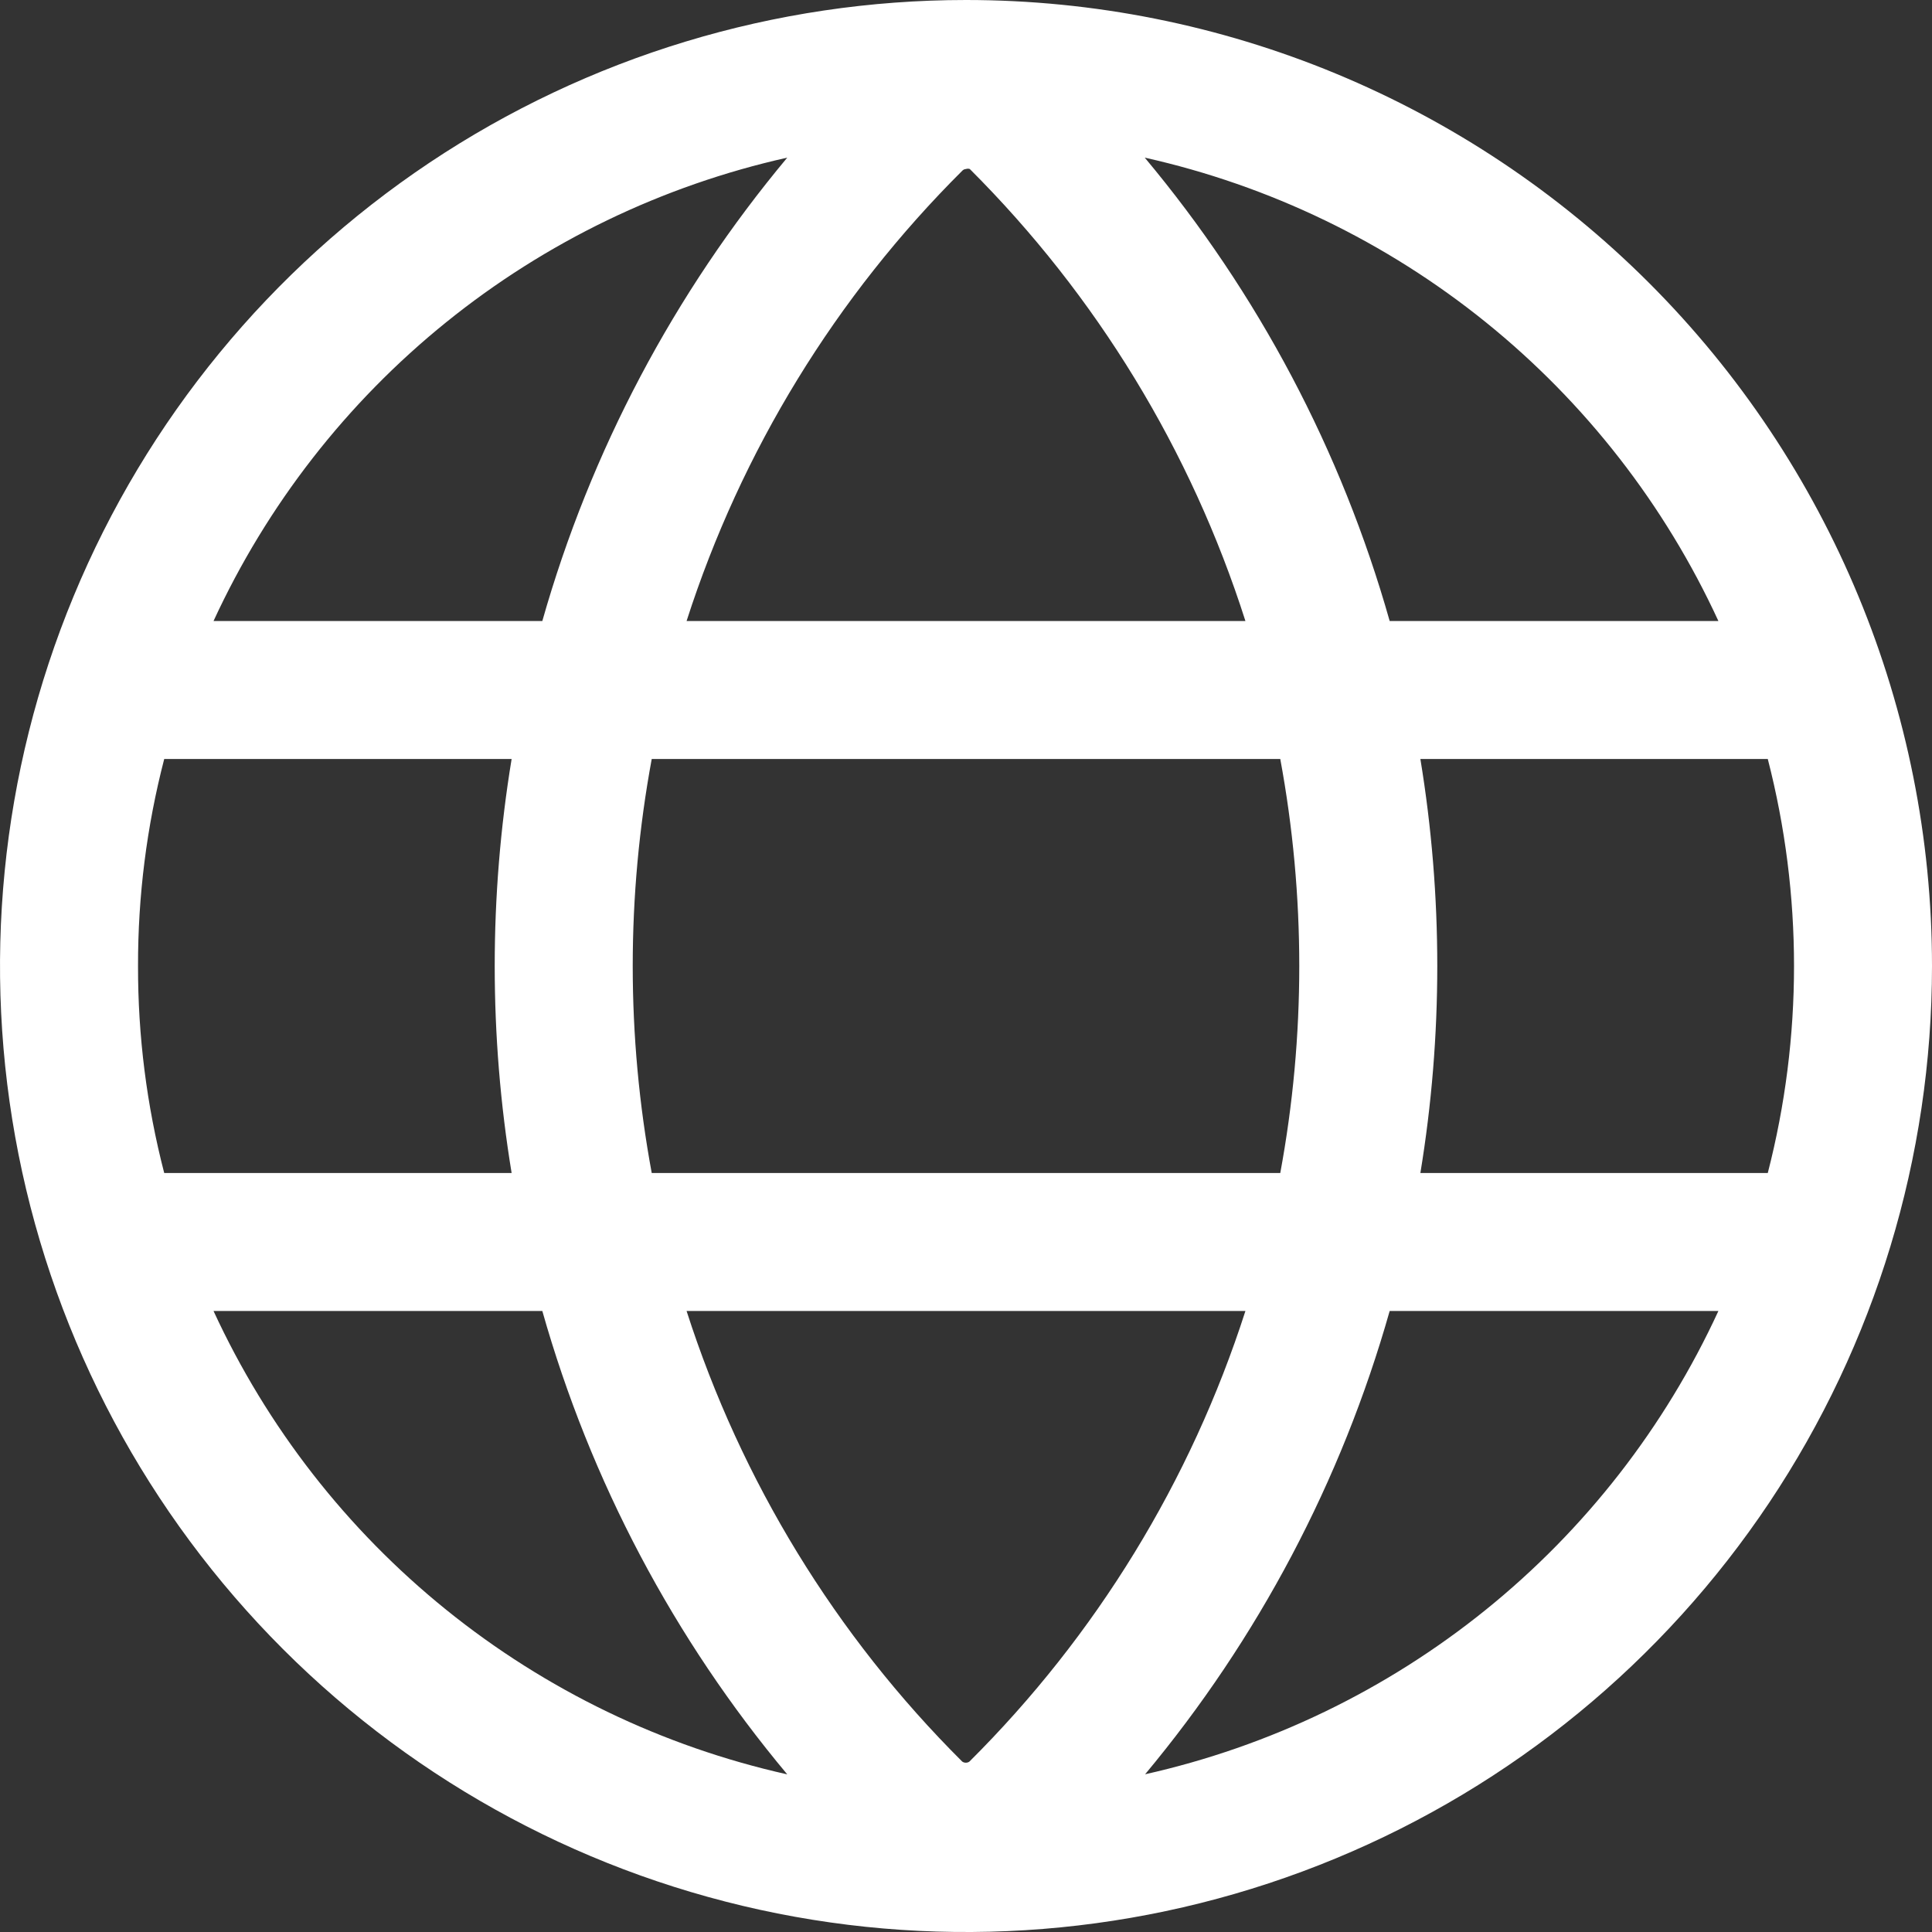 <svg width="27" height="27" viewBox="0 0 27 27" fill="none" xmlns="http://www.w3.org/2000/svg">
<rect x="0" y="0" width="27" height="27" fill="#333333" stroke="none"/>
<path d="M13.5 0C10.83 0 8.22 0.792 6 2.275C3.78 3.759 2.049 5.867 1.028 8.334C0.006 10.801 -0.261 13.515 0.259 16.134C0.78 18.753 2.066 21.158 3.954 23.046C5.842 24.934 8.248 26.22 10.866 26.741C13.485 27.262 16.199 26.994 18.666 25.972C21.133 24.951 23.241 23.22 24.725 21C26.208 18.78 27 16.17 27 13.5C27 9.92 25.578 6.486 23.046 3.954C20.514 1.422 17.08 0 13.5 0ZM24.015 8.679H19.421C18.749 6.303 17.582 4.096 15.998 2.203C17.742 2.593 19.373 3.38 20.764 4.503C22.155 5.626 23.267 7.055 24.015 8.679ZM13.447 24.618C11.679 22.857 10.358 20.698 9.595 18.321H17.405C16.641 20.698 15.318 22.857 13.548 24.618C13.534 24.629 13.516 24.634 13.498 24.634C13.479 24.634 13.462 24.629 13.447 24.618ZM9.108 16.393C8.754 14.48 8.754 12.52 9.108 10.607H17.892C18.246 12.52 18.246 14.48 17.892 16.393H9.108ZM1.929 13.5C1.927 12.524 2.05 11.552 2.295 10.607H7.15C6.835 12.523 6.835 14.477 7.15 16.393H2.295C2.05 15.448 1.927 14.476 1.929 13.5ZM13.5 2.362C13.517 2.356 13.536 2.356 13.553 2.362C15.324 4.13 16.645 6.295 17.405 8.679H9.595C10.359 6.302 11.682 4.143 13.452 2.382C13.465 2.37 13.482 2.363 13.5 2.362ZM19.85 10.607H24.705C25.194 12.505 25.194 14.495 24.705 16.393H19.85C20.165 14.477 20.165 12.523 19.85 10.607ZM11.002 2.203C9.42 4.098 8.253 6.304 7.579 8.679H2.984C3.733 7.055 4.845 5.626 6.236 4.503C7.627 3.38 9.258 2.593 11.002 2.203ZM2.984 18.321H7.579C8.251 20.697 9.418 22.904 11.002 24.797C9.258 24.407 7.627 23.62 6.236 22.497C4.845 21.374 3.733 19.945 2.984 18.321ZM16.002 24.797C17.583 22.902 18.748 20.696 19.421 18.321H24.015C23.267 19.945 22.155 21.374 20.764 22.497C19.373 23.62 17.742 24.407 15.998 24.797H16.002Z" fill="white"/>
</svg>
